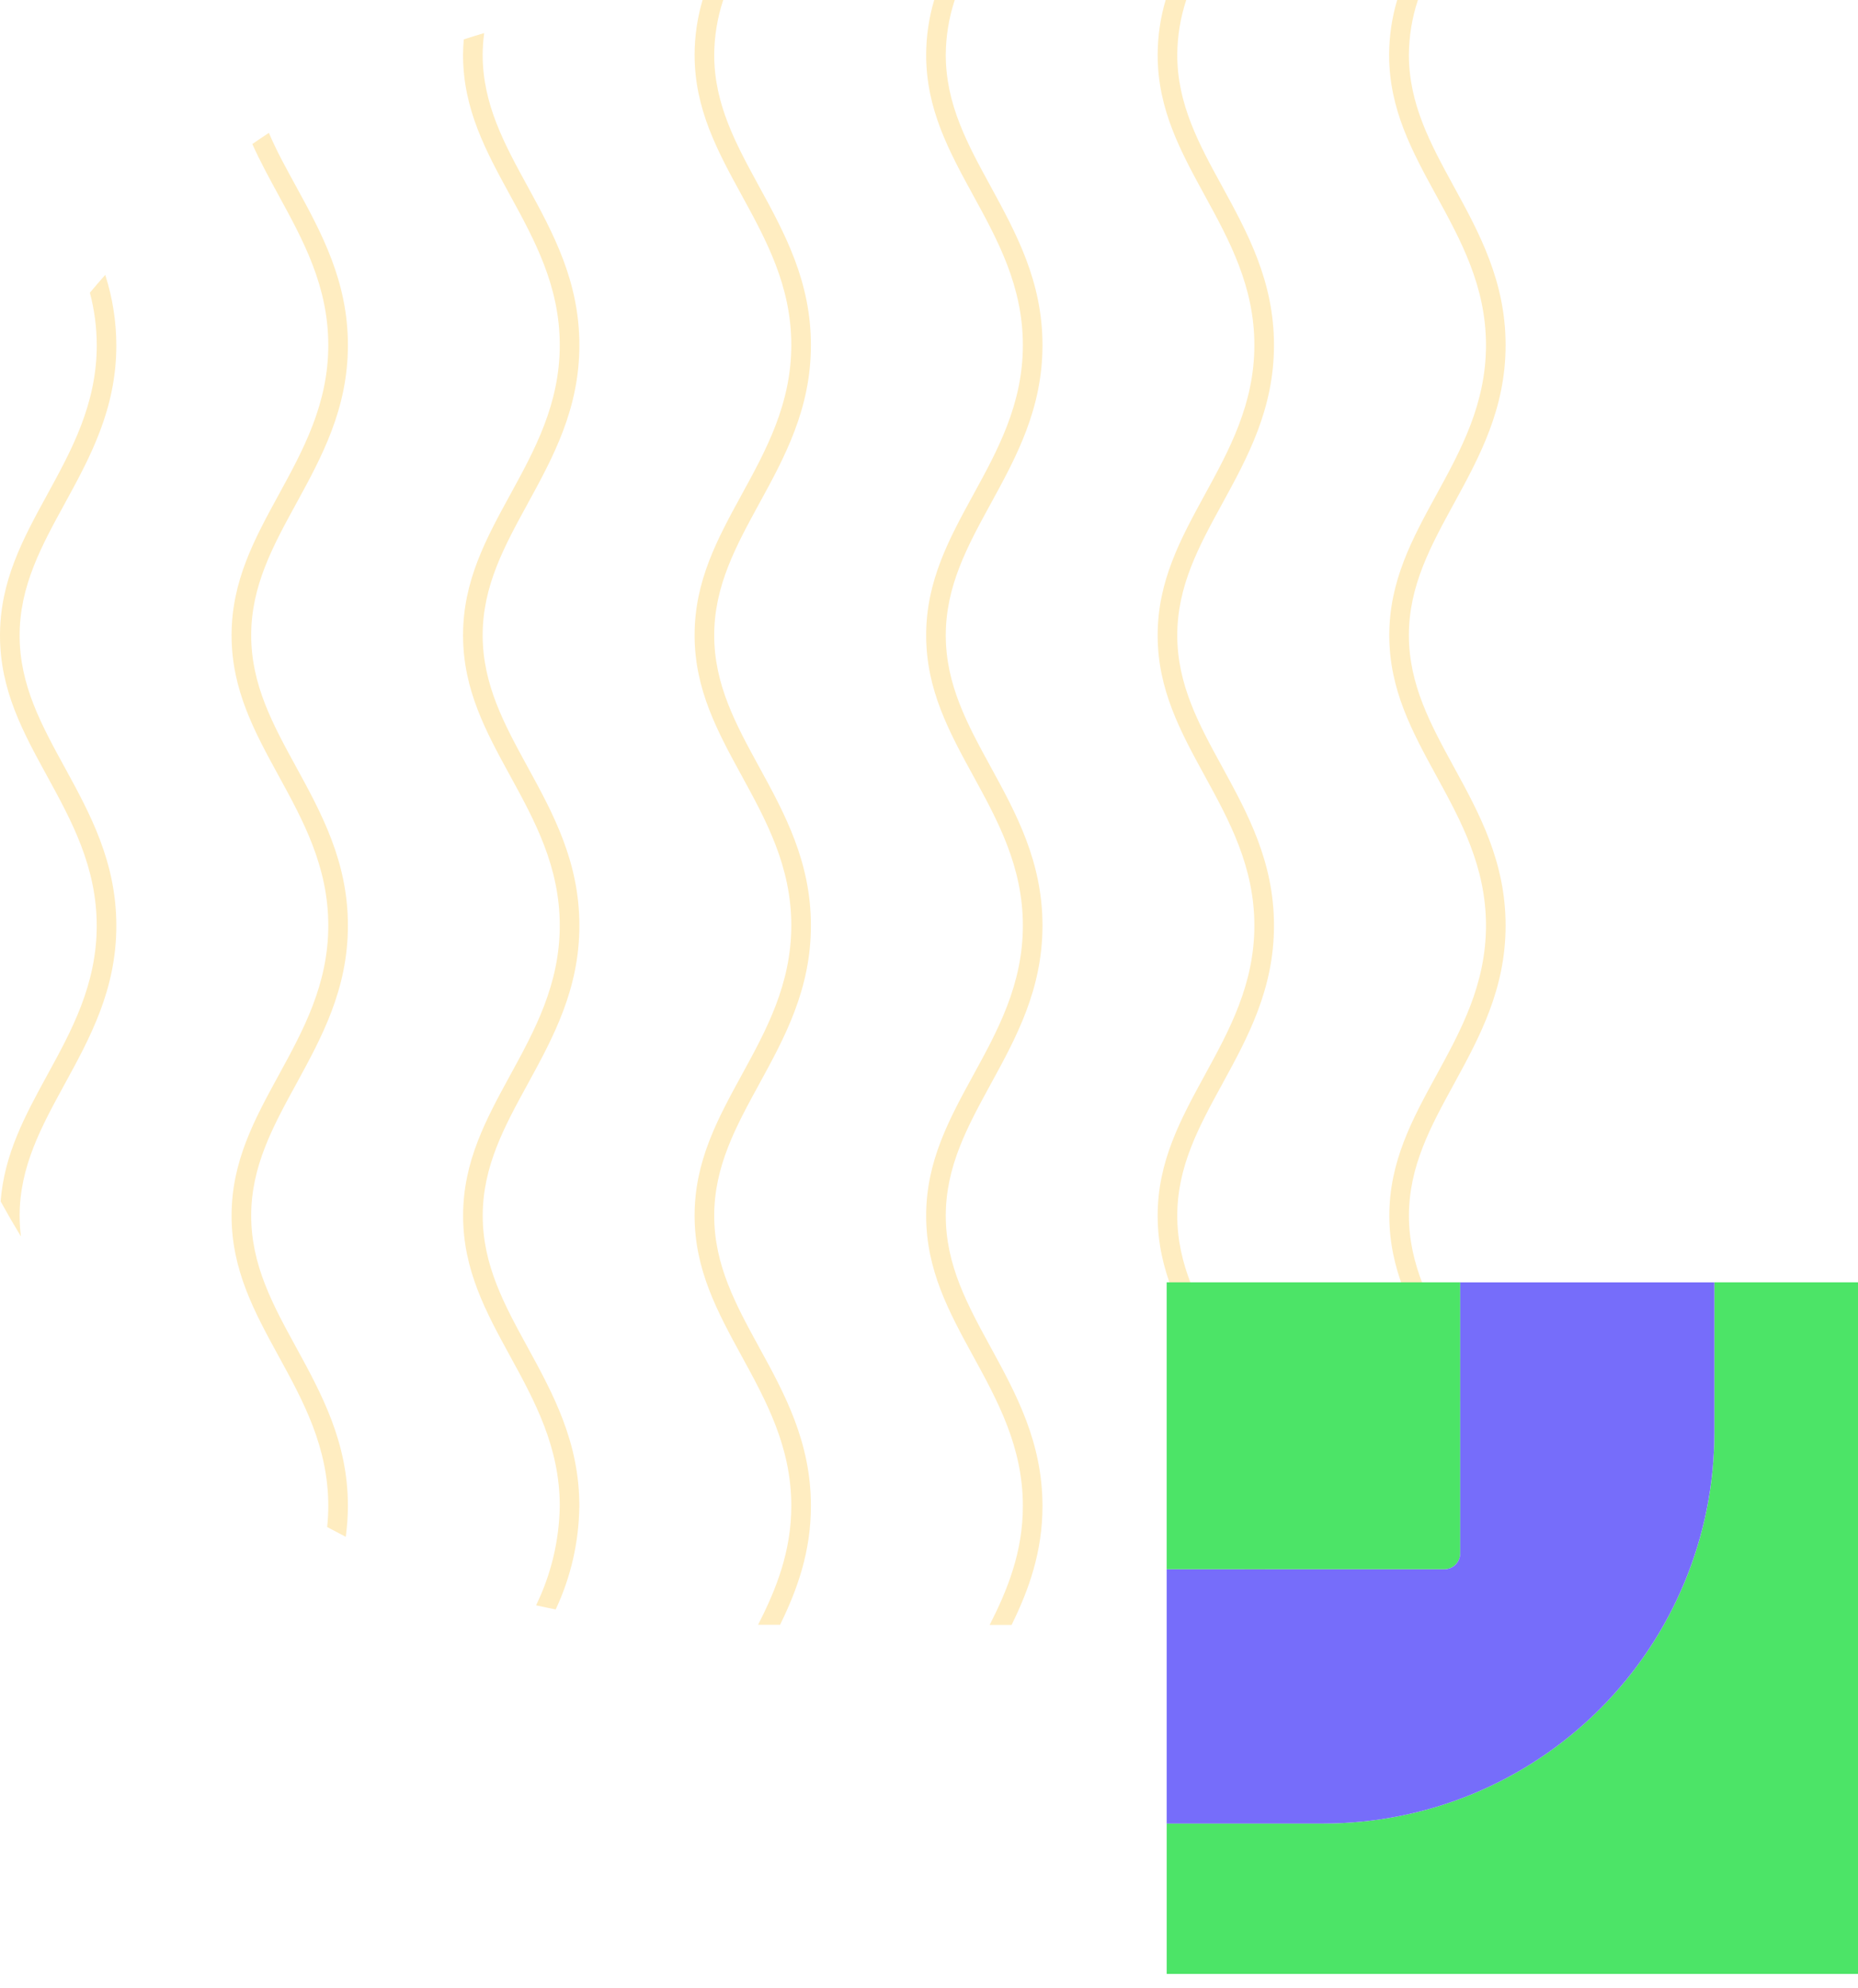 <svg width="129" height="138" viewBox="0 0 129 138" fill="none" xmlns="http://www.w3.org/2000/svg">
<g opacity="0.33">
<path d="M36.63 93.504C35.027 90.576 33.515 87.811 33.515 84.379C33.515 80.947 35.027 78.182 36.63 75.254C38.398 72.019 40.226 68.675 40.226 64.238C40.226 59.802 38.398 56.455 36.627 53.22C35.027 50.292 33.515 47.523 33.511 44.094C33.508 40.666 35.027 37.901 36.63 34.969C38.398 31.735 40.226 28.391 40.226 23.954C40.226 19.517 38.398 16.17 36.63 12.935C35.027 10.007 33.515 7.239 33.511 3.81C33.513 3.303 33.549 2.797 33.617 2.295C33.14 2.435 32.67 2.581 32.2 2.734C32.17 3.075 32.149 3.442 32.149 3.81C32.149 7.586 33.746 10.501 35.435 13.589C37.124 16.678 38.864 19.865 38.864 23.954C38.864 28.044 37.121 31.23 35.432 34.315C33.743 37.4 32.149 40.318 32.149 44.094C32.149 47.871 33.746 50.789 35.435 53.874C37.124 56.959 38.864 60.149 38.864 64.238C38.864 68.328 37.121 71.515 35.435 74.6C33.75 77.685 32.153 80.603 32.153 84.379C32.153 88.155 33.746 91.073 35.435 94.158C37.124 97.243 38.864 100.433 38.864 104.523C38.828 106.914 38.266 109.268 37.219 111.418C37.672 111.52 38.129 111.615 38.581 111.704C39.638 109.456 40.197 107.007 40.223 104.523C40.226 100.086 38.398 96.739 36.63 93.504Z" fill="#FFC844"/>
<path d="M52.702 93.504C51.102 90.576 49.587 87.811 49.587 84.379C49.587 80.947 51.102 78.182 52.702 75.254C54.473 72.019 56.301 68.675 56.301 64.239C56.301 59.802 54.473 56.455 52.702 53.22C51.102 50.292 49.587 47.523 49.587 44.095C49.587 40.666 51.102 37.901 52.702 34.969C54.473 31.735 56.301 28.391 56.301 23.954C56.301 19.517 54.48 16.187 52.702 12.935C51.102 10.004 49.587 7.239 49.587 3.81C49.595 2.515 49.806 1.229 50.213 0H49.573C49.308 0 49.042 0 48.78 0C48.415 1.234 48.228 2.513 48.225 3.8C48.225 7.576 49.822 10.491 51.511 13.579C53.2 16.667 54.94 19.855 54.94 23.944C54.94 28.033 53.196 31.22 51.507 34.305C49.818 37.39 48.225 40.308 48.225 44.084C48.225 47.861 49.822 50.779 51.507 53.864C53.193 56.948 54.94 60.139 54.94 64.228C54.94 68.318 53.196 71.505 51.507 74.59C49.818 77.675 48.225 80.593 48.225 84.369C48.225 88.145 49.822 91.063 51.507 94.148C53.193 97.233 54.94 100.423 54.94 104.513C54.94 107.683 53.891 110.301 52.634 112.77H54.16C55.352 110.339 56.301 107.71 56.301 104.513C56.301 100.086 54.48 96.739 52.702 93.504Z" fill="#FFC844"/>
<path d="M97.005 0C96.637 1.237 96.449 2.52 96.446 3.81C96.446 7.586 98.043 10.501 99.732 13.589C101.421 16.678 103.171 19.865 103.171 23.954C103.171 28.044 101.428 31.23 99.739 34.316C98.05 37.4 96.457 40.318 96.457 44.095C96.457 47.871 98.053 50.789 99.739 53.874C101.424 56.959 103.171 60.149 103.171 64.239C103.171 68.328 101.428 71.515 99.742 74.6C98.057 77.685 96.46 80.603 96.46 84.379C96.46 88.155 98.053 91.073 99.742 94.158C101.431 97.243 103.171 100.434 103.171 104.523C103.171 107.693 102.122 110.311 100.866 112.78H102.391C103.583 110.349 104.533 107.72 104.533 104.523C104.533 100.096 102.705 96.739 100.937 93.504C99.334 90.576 97.822 87.811 97.822 84.379C97.822 80.947 99.334 78.182 100.937 75.254C102.705 72.019 104.533 68.675 104.533 64.239C104.533 59.802 102.705 56.455 100.934 53.22C99.334 50.292 97.822 47.523 97.819 44.095C97.815 40.666 99.334 37.901 100.934 34.969C102.705 31.735 104.533 28.391 104.533 23.954C104.533 19.517 102.705 16.17 100.934 12.935C99.334 10.007 97.822 7.239 97.819 3.81C97.826 2.515 98.038 1.229 98.445 0H97.005Z" fill="#FFC844"/>
<path d="M20.556 93.504C18.952 90.576 17.44 87.808 17.44 84.379C17.44 80.95 18.952 78.185 20.556 75.254C22.323 72.019 24.155 68.675 24.155 64.239C24.155 59.802 22.323 56.455 20.556 53.22C18.952 50.292 17.44 47.523 17.44 44.094C17.44 40.666 18.952 37.898 20.556 34.969C22.323 31.735 24.155 28.391 24.155 23.954C24.155 19.517 22.323 16.17 20.556 12.935C19.875 11.689 19.194 10.47 18.67 9.221C18.281 9.473 17.9 9.731 17.519 9.997C18.06 11.209 18.704 12.38 19.361 13.589C21.046 16.674 22.793 19.865 22.793 23.954C22.793 28.044 21.046 31.23 19.361 34.315C17.675 37.4 16.078 40.318 16.078 44.094C16.078 47.871 17.672 50.789 19.361 53.874C21.05 56.959 22.793 60.149 22.793 64.239C22.793 68.328 21.046 71.515 19.361 74.6C17.675 77.685 16.078 80.603 16.078 84.379C16.078 88.155 17.672 91.073 19.361 94.158C21.05 97.243 22.793 100.433 22.793 104.523C22.793 105.011 22.767 105.498 22.715 105.984C23.144 106.215 23.573 106.44 24.005 106.665C24.103 105.956 24.153 105.242 24.155 104.526C24.155 100.086 22.323 96.739 20.556 93.504Z" fill="#FFC844"/>
<path d="M68.78 93.504C67.18 90.576 65.665 87.811 65.665 84.379C65.665 80.947 67.18 78.182 68.78 75.254C70.551 72.019 72.379 68.675 72.379 64.239C72.379 59.802 70.551 56.455 68.78 53.22C67.177 50.292 65.665 47.523 65.665 44.095C65.665 40.666 67.177 37.898 68.78 34.969C70.551 31.735 72.379 28.391 72.379 23.954C72.379 19.517 70.547 16.187 68.78 12.935C67.177 10.007 65.665 7.239 65.665 3.81C65.671 2.515 65.882 1.23 66.288 0H64.861C64.493 1.237 64.305 2.52 64.303 3.81C64.303 7.586 65.896 10.504 67.585 13.589C69.274 16.674 71.017 19.865 71.017 23.954C71.017 28.044 69.274 31.23 67.585 34.316C65.896 37.4 64.303 40.318 64.303 44.095C64.303 47.871 65.896 50.789 67.585 53.874C69.274 56.959 71.017 60.149 71.017 64.239C71.017 68.328 69.274 71.515 67.585 74.6C65.896 77.685 64.303 80.603 64.303 84.379C64.303 88.155 65.896 91.073 67.585 94.158C69.274 97.243 71.017 100.434 71.017 104.523C71.017 107.693 69.969 110.311 68.712 112.78H70.234C71.429 110.349 72.379 107.72 72.379 104.523C72.376 100.086 70.547 96.743 68.78 93.504Z" fill="#FFC844"/>
<path d="M6.718 23.954C6.718 28.04 4.975 31.23 3.286 34.315C1.597 37.4 0 40.318 0 44.108C0 47.898 1.594 50.802 3.282 53.887C4.971 56.972 6.715 60.163 6.715 64.252C6.715 68.341 4.971 71.528 3.282 74.613C1.75 77.419 0.296 80.085 0.044 83.385C0.498 84.209 0.968 85.02 1.454 85.819C1.394 85.346 1.363 84.87 1.362 84.393C1.362 80.964 2.877 78.199 4.478 75.267C6.248 72.032 8.077 68.689 8.077 64.252C8.077 59.815 6.248 56.468 4.478 53.234C2.874 50.305 1.362 47.537 1.362 44.108C1.362 40.679 2.874 37.911 4.478 34.983C6.248 31.748 8.077 28.404 8.077 23.968C8.074 22.308 7.814 20.659 7.307 19.078C6.946 19.485 6.591 19.896 6.241 20.314C6.554 21.502 6.714 22.726 6.718 23.954Z" fill="#FFC844"/>
<path d="M84.853 93.504C83.249 90.576 81.737 87.811 81.737 84.379C81.737 80.947 83.249 78.185 84.853 75.254C86.62 72.019 88.452 68.675 88.452 64.239C88.452 59.802 86.62 56.455 84.853 53.22C83.249 50.292 81.737 47.523 81.737 44.095C81.737 40.666 83.249 37.898 84.853 34.969C86.62 31.735 88.452 28.391 88.452 23.954C88.452 19.517 86.62 16.17 84.853 12.935C83.249 10.007 81.737 7.239 81.737 3.81C81.744 2.515 81.954 1.23 82.36 0H80.93C80.565 1.237 80.378 2.52 80.375 3.81C80.375 7.586 81.969 10.501 83.657 13.589C85.346 16.678 87.09 19.865 87.09 23.954C87.09 28.044 85.343 31.23 83.657 34.316C81.972 37.4 80.375 40.318 80.375 44.095C80.375 47.871 81.969 50.789 83.657 53.874C85.346 56.959 87.09 60.149 87.09 64.239C87.09 68.328 85.343 71.515 83.657 74.6C81.972 77.685 80.375 80.603 80.375 84.379C80.375 88.155 81.969 91.073 83.657 94.158C85.346 97.243 87.09 100.434 87.09 104.523C87.09 107.693 86.041 110.311 84.781 112.78H86.306C87.498 110.349 88.452 107.72 88.452 104.523C88.452 100.086 86.62 96.743 84.853 93.504Z" fill="#FFC844"/>
</g>
<path d="M91.893 126.563L81.003 126.563L81.003 137.002L129 137.002L129 89.001L119.027 89.001L119.027 99.43C119.026 106.625 116.167 113.526 111.078 118.614C105.99 123.702 99.089 126.561 91.893 126.563Z" fill="#4CE467"/>
<path d="M101.386 107.808L101.386 89L81.001 89L81.001 108.918L100.27 108.918C100.416 108.919 100.561 108.89 100.697 108.835C100.832 108.779 100.955 108.698 101.059 108.595C101.162 108.491 101.245 108.369 101.301 108.234C101.357 108.099 101.386 107.954 101.386 107.808Z" fill="#4CE467"/>
<path d="M101.382 107.809C101.382 108.104 101.265 108.386 101.057 108.595C100.849 108.803 100.566 108.92 100.272 108.92L81.002 108.92L81.002 126.563L91.892 126.563C99.088 126.562 105.989 123.703 111.078 118.615C116.166 113.527 119.025 106.626 119.026 99.43L119.026 89.002L101.382 89.002L101.382 107.809Z" fill="#766DFA"/>
</svg>
